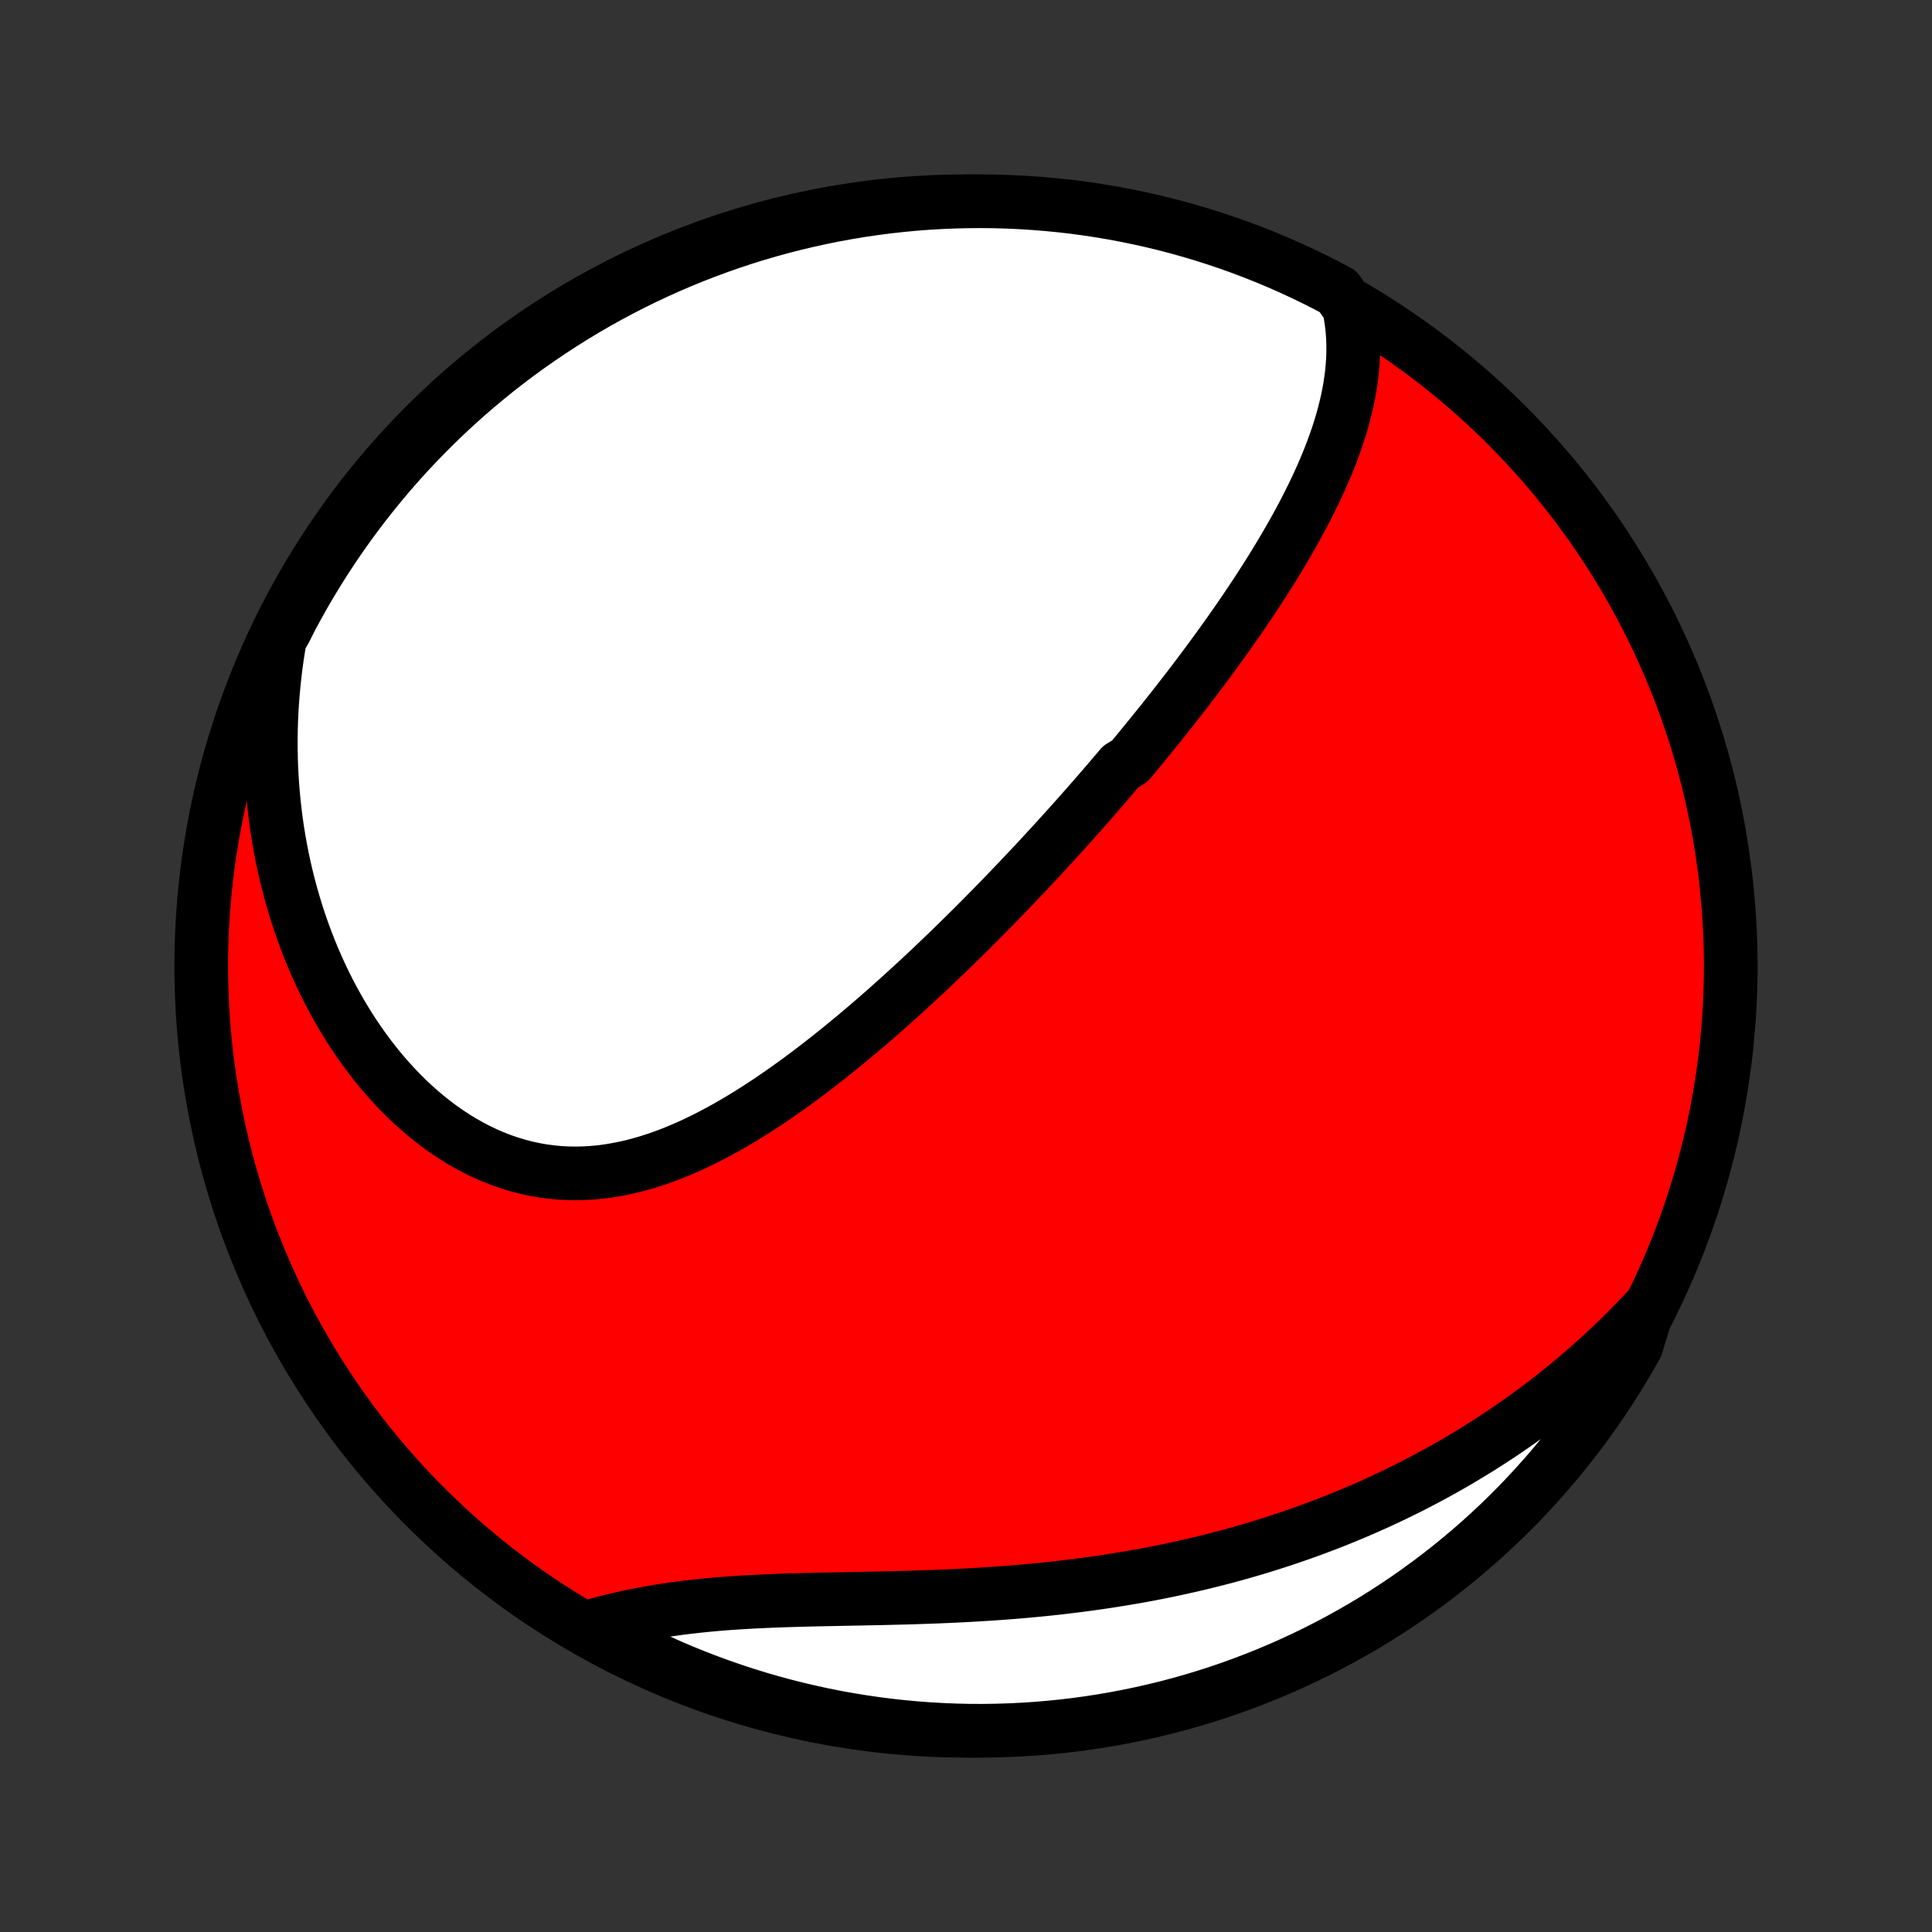 <?xml version="1.0" encoding="utf-8" standalone="no"?>
<!DOCTYPE svg PUBLIC "-//W3C//DTD SVG 1.1//EN"
  "http://www.w3.org/Graphics/SVG/1.1/DTD/svg11.dtd">
<!-- Created with matplotlib (http://matplotlib.org/) -->
<svg height="72pt" version="1.1" viewBox="0 0 72 72" width="72pt" xmlns="http://www.w3.org/2000/svg" xmlns:xlink="http://www.w3.org/1999/xlink">
 <rect x="0" y="0" width="72" height="72" fill="#333333" stroke="none"/>
 <defs>
  <style type="text/css">
*{stroke-linecap:butt;stroke-linejoin:round;}
  </style>
 </defs>
 <g id="figure_1">
  <g id="patch_1">
   <path d="
M0 72
L72 72
L72 0
L0 0
z
" style="fill:none;"/>
  </g>
  <g id="axes_1">
   <g id="PatchCollection_1">
    <defs>
     <path d="
M36 -7.5
C43.558 -7.5 50.808 -10.503 56.153 -15.848
C61.497 -21.192 64.5 -28.442 64.5 -36
C64.5 -43.558 61.497 -50.808 56.153 -56.153
C50.808 -61.497 43.558 -64.5 36 -64.5
C28.442 -64.5 21.192 -61.497 15.848 -56.153
C10.503 -50.808 7.5 -43.558 7.5 -36
C7.5 -28.442 10.503 -21.192 15.848 -15.848
C21.192 -10.503 28.442 -7.5 36 -7.5
z
" id="C0_0_a811fe30f3"/>
     <path d="
M50.268 -60.562
L50.323 -60.281
L50.366 -60.001
L50.398 -59.722
L50.419 -59.444
L50.429 -59.168
L50.43 -58.894
L50.421 -58.621
L50.403 -58.35
L50.377 -58.081
L50.343 -57.813
L50.302 -57.547
L50.254 -57.283
L50.199 -57.02
L50.137 -56.76
L50.07 -56.501
L49.998 -56.243
L49.92 -55.988
L49.838 -55.734
L49.75 -55.482
L49.659 -55.232
L49.564 -54.983
L49.464 -54.736
L49.362 -54.491
L49.256 -54.248
L49.147 -54.006
L49.035 -53.766
L48.92 -53.527
L48.802 -53.29
L48.683 -53.054
L48.561 -52.82
L48.437 -52.587
L48.311 -52.356
L48.183 -52.127
L48.053 -51.899
L47.922 -51.672
L47.789 -51.447
L47.655 -51.223
L47.52 -51
L47.383 -50.779
L47.245 -50.559
L47.106 -50.34
L46.966 -50.123
L46.825 -49.907
L46.683 -49.692
L46.54 -49.478
L46.396 -49.265
L46.251 -49.053
L46.106 -48.842
L45.96 -48.633
L45.813 -48.424
L45.665 -48.216
L45.517 -48.009
L45.368 -47.803
L45.218 -47.598
L45.068 -47.394
L44.917 -47.19
L44.766 -46.988
L44.614 -46.786
L44.461 -46.584
L44.308 -46.384
L44.154 -46.184
L43.999 -45.985
L43.844 -45.786
L43.689 -45.588
L43.532 -45.39
L43.376 -45.193
L43.218 -44.996
L43.06 -44.799
L42.901 -44.603
L42.742 -44.408
L42.582 -44.212
L42.421 -44.017
L42.26 -43.822
L42.097 -43.628
L41.771 -43.434
L41.606 -43.239
L41.441 -43.045
L41.275 -42.851
L41.108 -42.657
L40.941 -42.464
L40.772 -42.27
L40.602 -42.076
L40.432 -41.882
L40.26 -41.688
L40.088 -41.495
L39.915 -41.301
L39.74 -41.106
L39.565 -40.912
L39.388 -40.718
L39.21 -40.523
L39.031 -40.328
L38.851 -40.133
L38.67 -39.938
L38.487 -39.742
L38.303 -39.546
L38.118 -39.35
L37.932 -39.154
L37.744 -38.957
L37.554 -38.76
L37.364 -38.562
L37.171 -38.364
L36.978 -38.166
L36.782 -37.967
L36.585 -37.768
L36.387 -37.569
L36.187 -37.369
L35.985 -37.169
L35.781 -36.969
L35.576 -36.768
L35.369 -36.567
L35.16 -36.366
L34.949 -36.164
L34.737 -35.962
L34.522 -35.76
L34.306 -35.558
L34.087 -35.355
L33.867 -35.153
L33.644 -34.95
L33.42 -34.747
L33.193 -34.545
L32.965 -34.342
L32.734 -34.14
L32.501 -33.938
L32.266 -33.736
L32.028 -33.535
L31.789 -33.335
L31.547 -33.135
L31.303 -32.935
L31.057 -32.737
L30.808 -32.54
L30.557 -32.344
L30.304 -32.149
L30.049 -31.956
L29.791 -31.765
L29.531 -31.576
L29.269 -31.389
L29.004 -31.204
L28.738 -31.021
L28.468 -30.842
L28.197 -30.666
L27.923 -30.493
L27.648 -30.324
L27.37 -30.159
L27.09 -29.998
L26.807 -29.842
L26.523 -29.691
L26.236 -29.545
L25.948 -29.405
L25.658 -29.271
L25.366 -29.144
L25.072 -29.024
L24.776 -28.911
L24.479 -28.806
L24.18 -28.709
L23.879 -28.621
L23.578 -28.541
L23.275 -28.472
L22.971 -28.412
L22.666 -28.362
L22.36 -28.322
L22.054 -28.294
L21.747 -28.277
L21.441 -28.271
L21.134 -28.276
L20.827 -28.294
L20.521 -28.324
L20.215 -28.365
L19.911 -28.419
L19.608 -28.485
L19.306 -28.564
L19.006 -28.654
L18.708 -28.756
L18.412 -28.871
L18.119 -28.997
L17.829 -29.134
L17.542 -29.283
L17.258 -29.443
L16.978 -29.613
L16.702 -29.794
L16.429 -29.985
L16.162 -30.185
L15.898 -30.395
L15.64 -30.614
L15.386 -30.841
L15.138 -31.077
L14.895 -31.32
L14.657 -31.571
L14.425 -31.828
L14.198 -32.093
L13.977 -32.364
L13.762 -32.641
L13.554 -32.923
L13.351 -33.211
L13.154 -33.504
L12.964 -33.801
L12.78 -34.103
L12.601 -34.409
L12.43 -34.718
L12.264 -35.032
L12.105 -35.348
L11.952 -35.667
L11.806 -35.989
L11.665 -36.314
L11.531 -36.641
L11.403 -36.97
L11.282 -37.301
L11.166 -37.634
L11.057 -37.968
L10.954 -38.304
L10.857 -38.641
L10.766 -38.979
L10.681 -39.318
L10.601 -39.658
L10.528 -39.998
L10.461 -40.34
L10.399 -40.681
L10.343 -41.024
L10.293 -41.366
L10.249 -41.709
L10.21 -42.052
L10.177 -42.395
L10.149 -42.737
L10.127 -43.08
L10.11 -43.423
L10.099 -43.766
L10.093 -44.108
L10.092 -44.45
L10.097 -44.792
L10.107 -45.134
L10.122 -45.475
L10.143 -45.815
L10.169 -46.156
L10.2 -46.496
L10.236 -46.835
L10.277 -47.174
L10.323 -47.512
L10.375 -47.85
L10.431 -48.187
L10.628 -48.524
L10.858 -48.981
L11.097 -49.422
L11.342 -49.859
L11.595 -50.291
L11.856 -50.72
L12.124 -51.143
L12.399 -51.562
L12.682 -51.977
L12.971 -52.386
L13.268 -52.791
L13.571 -53.19
L13.882 -53.584
L14.199 -53.973
L14.522 -54.356
L14.852 -54.734
L15.189 -55.106
L15.532 -55.472
L15.881 -55.832
L16.237 -56.186
L16.598 -56.535
L16.965 -56.876
L17.338 -57.212
L17.717 -57.541
L18.102 -57.863
L18.491 -58.179
L18.887 -58.488
L19.287 -58.79
L19.692 -59.085
L20.103 -59.373
L20.518 -59.654
L20.938 -59.928
L21.363 -60.195
L21.791 -60.454
L22.225 -60.706
L22.662 -60.95
L23.104 -61.187
L23.549 -61.415
L23.999 -61.637
L24.452 -61.85
L24.908 -62.056
L25.368 -62.253
L25.831 -62.443
L26.297 -62.624
L26.767 -62.798
L27.239 -62.963
L27.713 -63.12
L28.19 -63.269
L28.67 -63.409
L29.152 -63.541
L29.636 -63.665
L30.121 -63.78
L30.609 -63.887
L31.098 -63.986
L31.589 -64.075
L32.081 -64.157
L32.574 -64.229
L33.069 -64.293
L33.564 -64.349
L34.06 -64.396
L34.556 -64.434
L35.053 -64.463
L35.55 -64.484
L36.048 -64.496
L36.545 -64.5
L37.042 -64.495
L37.539 -64.481
L38.036 -64.458
L38.532 -64.427
L39.027 -64.387
L39.521 -64.339
L40.014 -64.282
L40.506 -64.216
L40.996 -64.142
L41.485 -64.059
L41.972 -63.967
L42.458 -63.867
L42.941 -63.759
L43.423 -63.642
L43.902 -63.516
L44.378 -63.383
L44.853 -63.241
L45.324 -63.09
L45.793 -62.932
L46.258 -62.765
L46.721 -62.59
L47.18 -62.407
L47.636 -62.216
L48.088 -62.017
L48.537 -61.809
L48.981 -61.595
L49.422 -61.372
L49.859 -61.142
z
" id="C0_1_5b7d999c8a"/>
     <path d="
M61.39 -23.199
L61.158 -22.951
L60.923 -22.707
L60.688 -22.466
L60.45 -22.229
L60.211 -21.995
L59.969 -21.765
L59.726 -21.538
L59.482 -21.315
L59.235 -21.095
L58.987 -20.878
L58.737 -20.665
L58.485 -20.454
L58.232 -20.247
L57.977 -20.042
L57.72 -19.841
L57.461 -19.642
L57.2 -19.447
L56.938 -19.255
L56.674 -19.065
L56.408 -18.878
L56.14 -18.694
L55.87 -18.512
L55.598 -18.334
L55.324 -18.158
L55.048 -17.984
L54.77 -17.814
L54.49 -17.646
L54.209 -17.48
L53.925 -17.318
L53.638 -17.157
L53.35 -17
L53.059 -16.845
L52.767 -16.692
L52.472 -16.542
L52.175 -16.395
L51.875 -16.25
L51.573 -16.108
L51.269 -15.968
L50.962 -15.831
L50.653 -15.696
L50.341 -15.564
L50.027 -15.434
L49.71 -15.307
L49.391 -15.183
L49.069 -15.061
L48.745 -14.941
L48.417 -14.825
L48.087 -14.711
L47.755 -14.599
L47.42 -14.491
L47.082 -14.385
L46.741 -14.281
L46.398 -14.181
L46.052 -14.083
L45.703 -13.988
L45.351 -13.896
L44.996 -13.807
L44.639 -13.72
L44.279 -13.637
L43.916 -13.556
L43.551 -13.478
L43.183 -13.403
L42.812 -13.331
L42.438 -13.262
L42.062 -13.197
L41.684 -13.134
L41.303 -13.074
L40.919 -13.017
L40.533 -12.963
L40.145 -12.912
L39.755 -12.864
L39.363 -12.818
L38.968 -12.776
L38.572 -12.737
L38.174 -12.7
L37.774 -12.666
L37.373 -12.635
L36.971 -12.607
L36.567 -12.581
L36.163 -12.557
L35.757 -12.536
L35.351 -12.517
L34.945 -12.5
L34.538 -12.485
L34.131 -12.471
L33.725 -12.459
L33.319 -12.449
L32.913 -12.439
L32.509 -12.431
L32.105 -12.422
L31.703 -12.415
L31.303 -12.407
L30.905 -12.399
L30.509 -12.391
L30.115 -12.382
L29.725 -12.371
L29.337 -12.36
L28.952 -12.347
L28.571 -12.331
L28.193 -12.314
L27.819 -12.294
L27.45 -12.271
L27.084 -12.246
L26.724 -12.217
L26.367 -12.185
L26.016 -12.149
L25.669 -12.11
L25.328 -12.068
L24.991 -12.021
L24.66 -11.971
L24.334 -11.916
L24.013 -11.859
L23.697 -11.797
L23.387 -11.732
L23.082 -11.664
L22.782 -11.592
L22.488 -11.517
L22.199 -11.439
L22.291 -11.358
L22.73 -11.014
L23.172 -10.778
L23.618 -10.55
L24.068 -10.33
L24.521 -10.118
L24.978 -9.914
L25.439 -9.717
L25.902 -9.529
L26.369 -9.349
L26.839 -9.177
L27.311 -9.013
L27.786 -8.857
L28.264 -8.709
L28.744 -8.57
L29.226 -8.439
L29.71 -8.317
L30.196 -8.203
L30.684 -8.097
L31.173 -8
L31.664 -7.912
L32.156 -7.832
L32.65 -7.76
L33.144 -7.698
L33.64 -7.643
L34.136 -7.598
L34.632 -7.561
L35.129 -7.533
L35.627 -7.513
L36.124 -7.502
L36.621 -7.5
L37.118 -7.507
L37.615 -7.522
L38.112 -7.546
L38.607 -7.578
L39.102 -7.62
L39.596 -7.669
L40.089 -7.728
L40.581 -7.795
L41.071 -7.871
L41.56 -7.955
L42.047 -8.048
L42.532 -8.149
L43.015 -8.259
L43.496 -8.377
L43.975 -8.503
L44.451 -8.638
L44.925 -8.782
L45.396 -8.933
L45.864 -9.093
L46.329 -9.261
L46.791 -9.438
L47.25 -9.622
L47.705 -9.814
L48.157 -10.015
L48.605 -10.223
L49.049 -10.439
L49.489 -10.663
L49.925 -10.894
L50.357 -11.134
L50.785 -11.38
L51.208 -11.635
L51.626 -11.896
L52.04 -12.166
L52.448 -12.442
L52.852 -12.726
L53.251 -13.016
L53.644 -13.314
L54.032 -13.618
L54.414 -13.93
L54.791 -14.248
L55.162 -14.572
L55.527 -14.903
L55.887 -15.241
L56.24 -15.585
L56.587 -15.935
L56.928 -16.292
L57.262 -16.654
L57.59 -17.022
L57.912 -17.396
L58.227 -17.776
L58.534 -18.161
L58.836 -18.552
L59.13 -18.947
L59.417 -19.349
L59.697 -19.755
L59.969 -20.166
L60.235 -20.582
L60.493 -21.003
L60.743 -21.428
L60.986 -21.858
z
" id="C0_2_e1fa88d974"/>
    </defs>
    <g clip-path="url(#p1bffca34e9)">
     <use style="fill:#ff0000;stroke:#000000;stroke-width:2.0;" x="0.0" xlink:href="#C0_0_a811fe30f3" y="72.0"/>
    </g>
    <g clip-path="url(#p1bffca34e9)">
     <use style="fill:#ffffff;stroke:#000000;stroke-width:2.0;" x="0.0" xlink:href="#C0_1_5b7d999c8a" y="72.0"/>
    </g>
    <g clip-path="url(#p1bffca34e9)">
     <use style="fill:#ffffff;stroke:#000000;stroke-width:2.0;" x="0.0" xlink:href="#C0_2_e1fa88d974" y="72.0"/>
    </g>
   </g>
  </g>
 </g>
 <defs>
  <clipPath id="p1bffca34e9">
   <rect height="72.0" width="72.0" x="0.0" y="0.0"/>
  </clipPath>
 </defs>
</svg>
